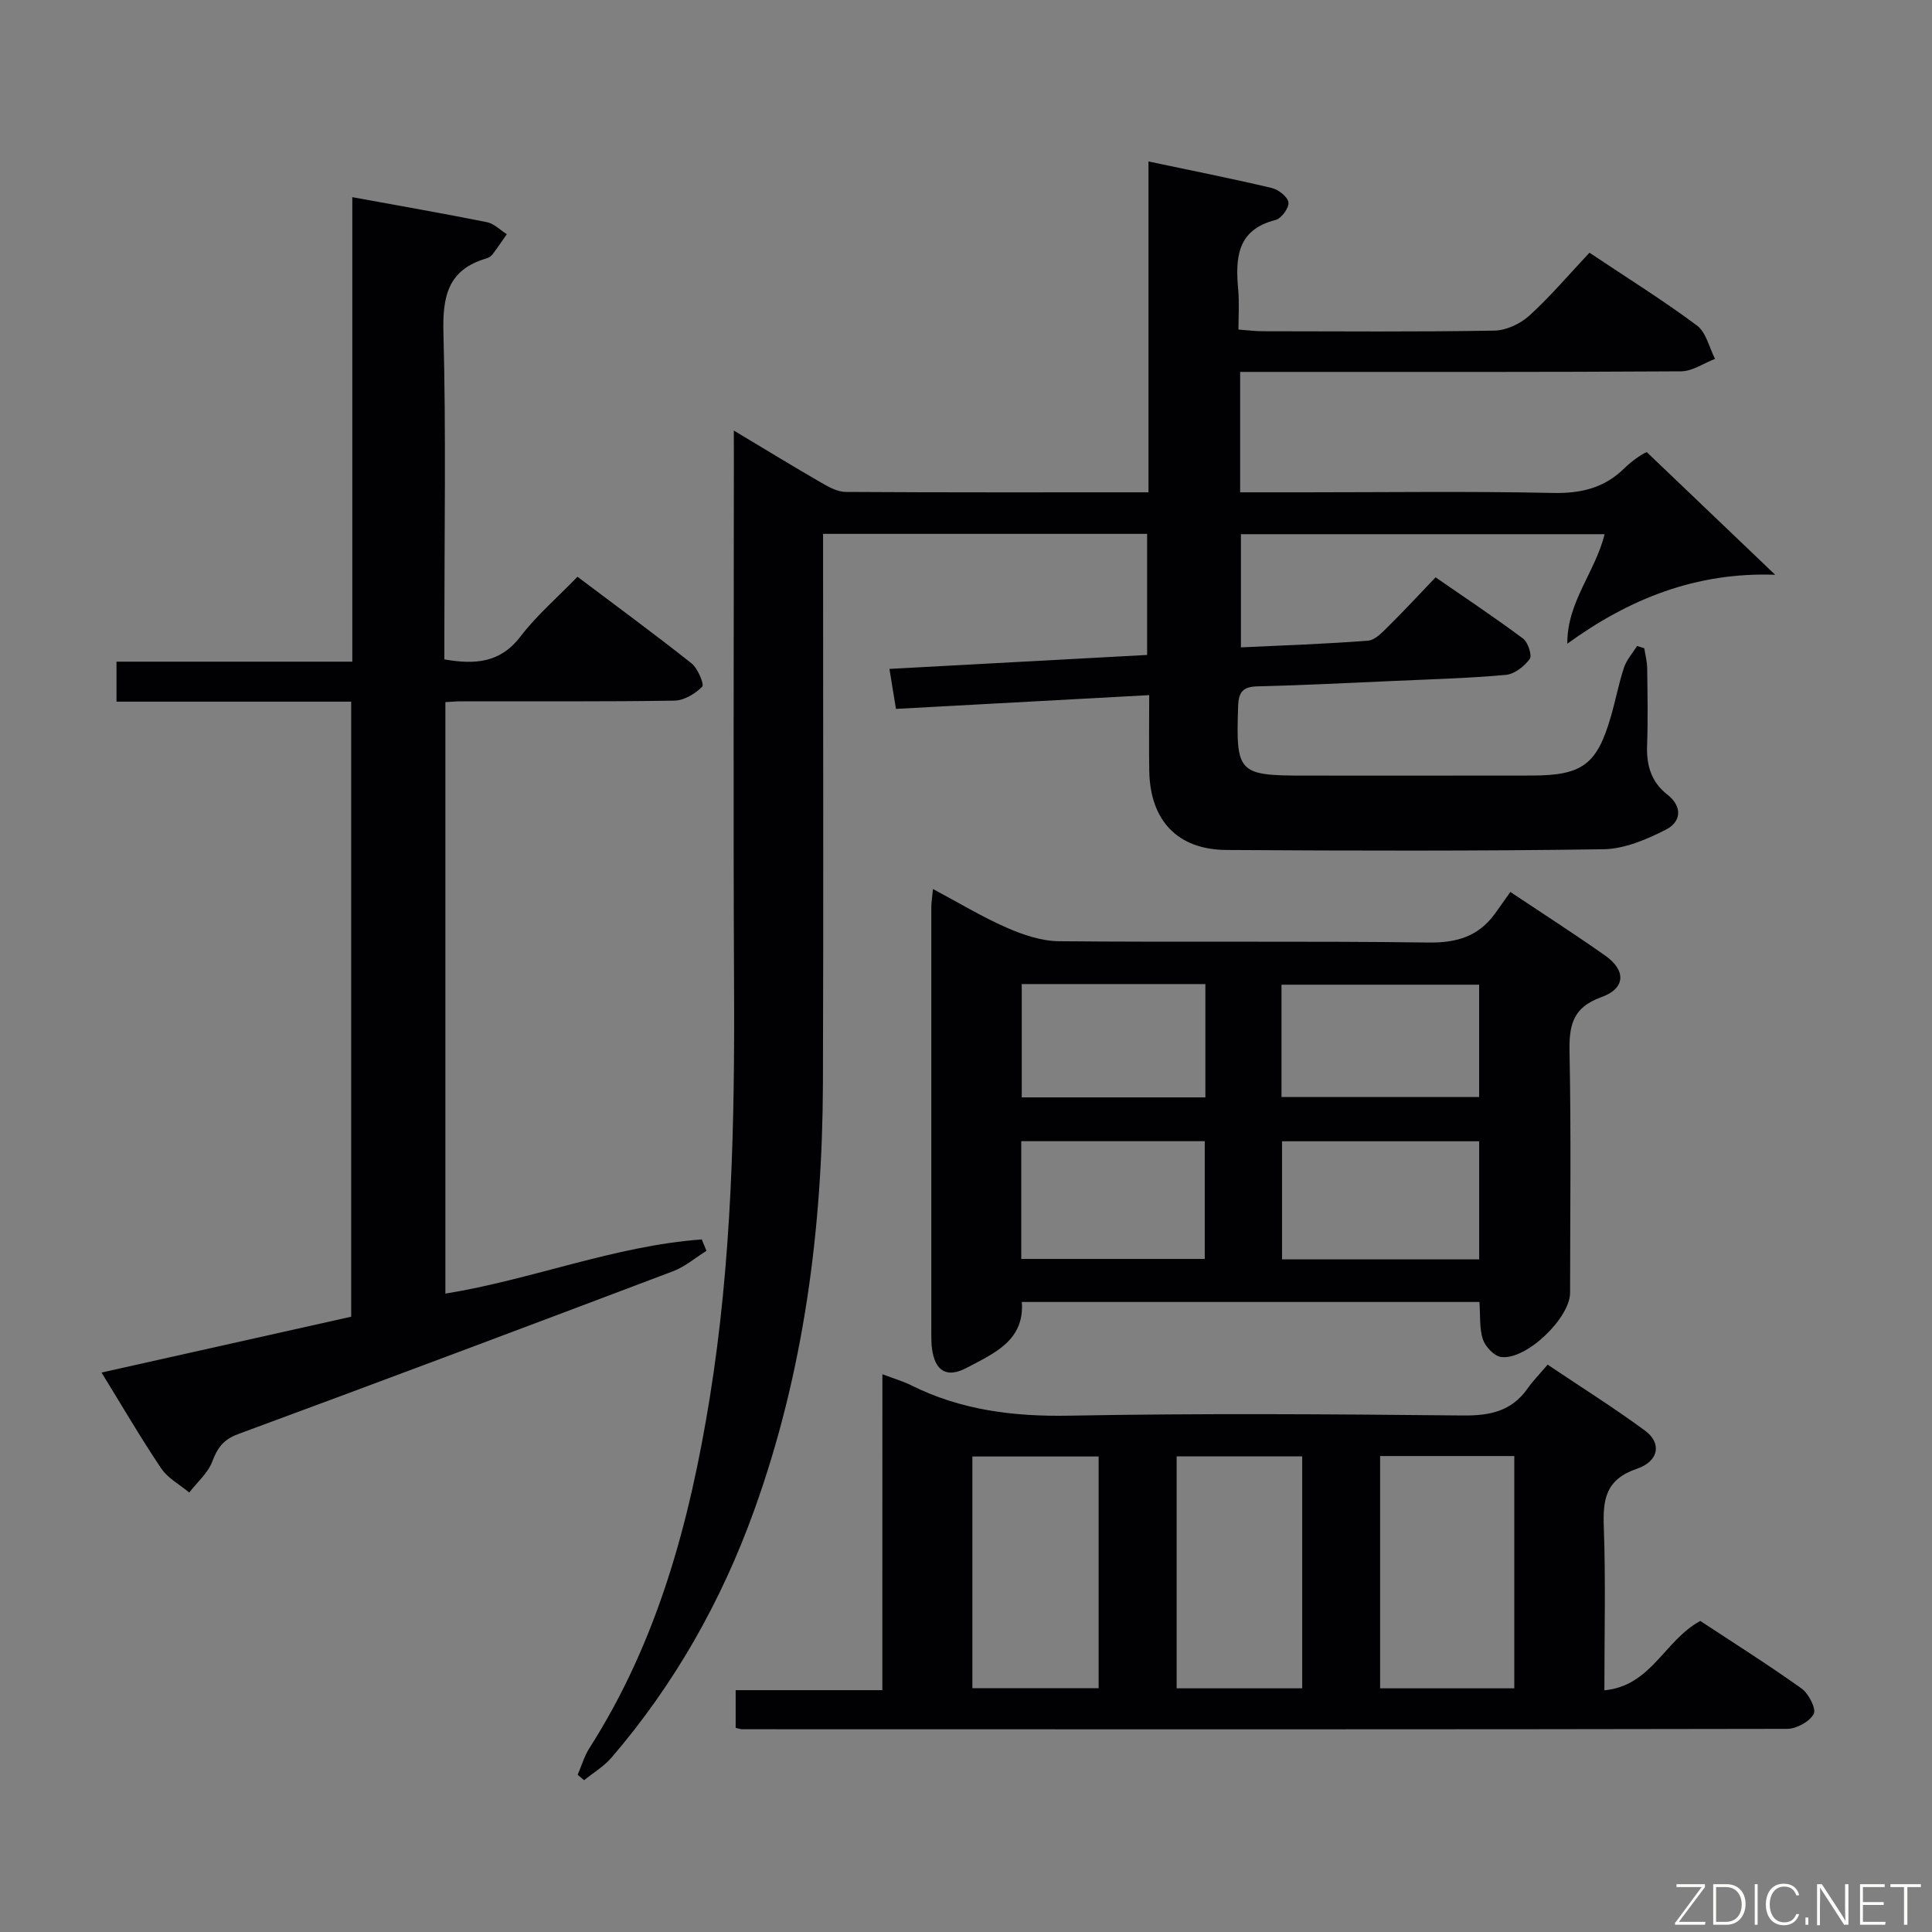 <svg enable-background="new 0 0 400 400" viewBox="0 0 400 400" xmlns="http://www.w3.org/2000/svg"><rect x="0" y="0" width="400" height="400" fill="#808080" stroke="none"/><path d="m151.93 89.14c6.57 3.94 12.33 7.46 18.18 10.84 1.53.89 3.33 1.86 5.01 1.87 20.65.13 41.31.08 62.66.08 0-22.74 0-45.27 0-68.5 9.05 1.91 17.32 3.55 25.53 5.49 1.39.33 3.3 1.83 3.45 2.99.15 1.12-1.46 3.32-2.66 3.63-8.16 2.07-8.32 8.04-7.73 14.63.22 2.47.04 4.98.04 8.06 1.84.13 3.42.35 5 .35 16 .02 32 .15 47.99-.13 2.47-.04 5.4-1.43 7.27-3.13 4.39-4.01 8.27-8.6 12.41-13 7.98 5.33 15.33 9.91 22.25 15.07 1.91 1.42 2.54 4.56 3.75 6.91-2.34.9-4.68 2.56-7.03 2.58-28.49.18-56.99.12-85.48.12-1.82 0-3.64 0-5.81 0v24.93h13.19c17.16 0 34.33-.24 51.49.13 5.86.13 10.7-1 14.89-5.13 1.76-1.74 3.92-3.09 4.62-3.32 8.56 8.17 17.11 16.35 26.58 25.39-16.38-.58-30.23 4.98-43.03 14.27-.09-8.58 5.72-14.71 7.72-22.67-25.1 0-49.95 0-75.3 0v23.43c8.83-.42 17.59-.7 26.32-1.39 1.51-.12 3.04-1.82 4.29-3.05 3.2-3.15 6.24-6.46 9.69-10.06 6.26 4.33 12.3 8.34 18.1 12.67 1.03.77 1.93 3.5 1.39 4.24-1.12 1.53-3.16 3.13-4.95 3.29-7.78.7-15.6.91-23.42 1.26-9.31.41-18.62.89-27.93 1.11-3.02.07-3.97 1.09-4.07 4.1-.46 13.85-.04 14.38 13.81 14.38 15.66 0 31.33.02 46.99-.01 10.49-.02 13.51-2.28 16.39-12.27.97-3.35 1.61-6.79 2.7-10.09.54-1.61 1.78-2.98 2.71-4.46.5.15.99.31 1.49.46.21 1.37.58 2.75.6 4.13.07 5.33.18 10.67-.02 15.99-.15 4.11.85 7.56 4.16 10.15 3.28 2.56 2.86 5.7-.25 7.28-4.01 2.05-8.61 4.01-12.99 4.07-25.99.38-51.99.31-77.98.15-10.2-.06-15.85-6.13-16.01-16.43-.08-4.96-.01-9.93-.01-15.63-17.66.96-34.83 1.89-52.43 2.85-.42-2.59-.83-5.1-1.35-8.28 17.84-.97 35.38-1.92 53.35-2.89 0-8.27 0-16.48 0-25.07-22.02 0-44.1 0-67.09 0v6.14c0 35.83.09 71.65-.03 107.48-.1 30.27-3.93 59.97-14.26 88.61-6.78 18.8-16.47 35.94-29.5 51.12-1.58 1.84-3.78 3.14-5.69 4.69-.44-.37-.89-.75-1.33-1.12.8-1.86 1.37-3.87 2.45-5.55 14.16-22.17 20.77-46.91 24.9-72.51 4.54-28.18 5.17-56.58 5.03-85.05-.18-36.33-.04-72.65-.04-108.98-.01-1.76-.01-3.53-.01-6.22z" fill="#010103"/><path d="m92.21 145.37v122.46c18-2.92 35.02-9.89 53.08-11.22.33.79.65 1.57.98 2.36-2.3 1.43-4.44 3.29-6.93 4.23-29.97 11.34-59.97 22.61-90.03 33.71-3.04 1.12-4.28 2.83-5.36 5.68-.91 2.4-3.13 4.3-4.77 6.42-1.96-1.64-4.42-2.94-5.79-4.97-4.25-6.32-8.09-12.92-12.37-19.87 17.51-3.92 34.47-7.71 51.69-11.56 0-42.29 0-84.54 0-127.34-16.17 0-32.24 0-48.59 0 0-2.95 0-5.35 0-8.28h48.82c0-32.27 0-64.01 0-96.17 9.66 1.77 18.8 3.36 27.89 5.18 1.47.3 2.74 1.64 4.1 2.49-1 1.42-1.96 2.86-3.01 4.24-.28.37-.8.65-1.26.79-7.97 2.33-9.06 7.9-8.85 15.48.55 20.63.19 41.3.19 61.96v5.56c6.37 1.1 11.57.75 15.77-4.75 3.31-4.34 7.54-7.97 11.79-12.36 8.08 6.09 15.96 11.86 23.6 17.92 1.31 1.04 2.69 4.35 2.22 4.84-1.44 1.47-3.75 2.85-5.75 2.89-14.66.23-29.32.12-43.98.14-.99-.02-1.96.08-3.44.17z" fill="#010103"/><path d="m182.69 284.52c2.6.98 4.34 1.48 5.92 2.27 10.35 5.18 21.24 6.52 32.79 6.31 27.14-.51 54.29-.31 81.44-.04 5.57.06 10.07-.84 13.4-5.55 1.15-1.63 2.56-3.07 4.18-4.97 7.08 4.75 13.8 8.97 20.18 13.67 3.45 2.54 2.91 6.31-1.72 7.89-6.46 2.21-7.04 6.33-6.83 12.1.4 10.95.12 21.93.12 33.76 9.73-.91 12.4-10.32 19.86-14.36 6.72 4.43 13.99 9.01 20.97 13.99 1.47 1.05 3.08 4.23 2.51 5.27-.87 1.6-3.58 3.08-5.51 3.08-72.12.14-144.23.1-216.35.08-.32 0-.64-.13-1.34-.29 0-2.31 0-4.7 0-7.8h30.37c.01-21.94.01-43.19.01-65.41zm130.83 65.03c0-16.36 0-32.08 0-48.09-9.35 0-18.4 0-27.78 0v48.09zm-112.2-.02h26.14c0-16.17 0-32.04 0-47.98-8.93 0-17.49 0-26.14 0zm68.29.02c0-16.15 0-32.02 0-48.02-8.88 0-17.43 0-26 0v48.02z" fill="#010103"/><path d="m193.16 184.06c5.39 2.87 10.19 5.79 15.3 8.02 3.38 1.48 7.18 2.76 10.8 2.79 25.49.24 50.99-.07 76.47.27 5.85.08 10.32-1.24 13.74-5.92 1.09-1.49 2.13-3.01 3.23-4.55 7.25 4.84 13.55 8.88 19.66 13.19 4.31 3.04 4.23 6.78-.8 8.58-6.2 2.22-6.72 6.14-6.6 11.72.33 16.49.12 32.99.11 49.48 0 5.24-9.08 14-14.28 13.31-1.44-.19-3.26-2.12-3.77-3.64-.76-2.28-.51-4.89-.72-7.75-31.53 0-62.91 0-94.74 0 .58 8.02-5.79 10.64-11.39 13.62-4.19 2.23-6.62.65-7.22-4.02-.13-.99-.13-2-.13-2.99-.01-29.49-.01-58.98 0-88.47.02-.95.18-1.9.34-3.64zm72.27 76.68h40.82c0-8.26 0-16.32 0-24.45-13.73 0-27.15 0-40.82 0zm-.11-33.62h40.92c0-8.04 0-15.6 0-23.25-13.83 0-27.31 0-40.92 0zm-53.88 33.53h37.99c0-8.33 0-16.37 0-24.38-12.84 0-25.28 0-37.99 0zm38.12-56.91c-12.79 0-25.32 0-38.02 0v23.46h38.02c0-7.99 0-15.56 0-23.46z" fill="#010103"/><g fill="#fbfcfa"><path d="m346.9 398 5.4-7.3h-5.2v-.6h5.9v.6l-5.4 7.2h5.5l-.1.6h-6.2v-.5z"/><path d="m354.7 390.1h2.8c2.3 0 3.9 1.6 3.9 4.1s-1.6 4.3-3.9 4.3h-2.8zm.6 7.8h2c2.2 0 3.3-1.6 3.3-3.6 0-1.8-1-3.6-3.3-3.6h-2z"/><path d="m363.9 390.1v8.4h-.6v-8.4h1.6z"/><path d="m372.5 396.3c-.4 1.3-1.4 2.3-3.2 2.3-2.4 0-3.7-1.9-3.7-4.3 0-2.3 1.2-4.3 3.7-4.3 1.8 0 2.9 1 3.2 2.4h-.6c-.4-1.1-1.1-1.8-2.5-1.8-2.1 0-3 1.9-3 3.7s.9 3.7 3 3.7c1.4 0 2.1-.7 2.5-1.7z"/><path d="m373.8 398.5v-1.5h.6v1.5z"/><path d="m376.2 398.5v-8.4h1c1.3 2 4.4 6.7 4.9 7.6-.1-1.2-.1-2.4-.1-3.8v-3.8h.7v8.4h-.9c-1.2-1.9-4.4-6.8-5-7.7.1 1.1 0 2.3 0 3.9v3.9h-.6z"/><path d="m390 394.4h-4.3v3.5h4.7l-.1.6h-5.2v-8.4h5.1v.6h-4.5v3.1h4.3z"/><path d="m394.2 390.7h-2.8v-.6h6.3v.6h-2.8v7.8h-.7z"/></g></svg>